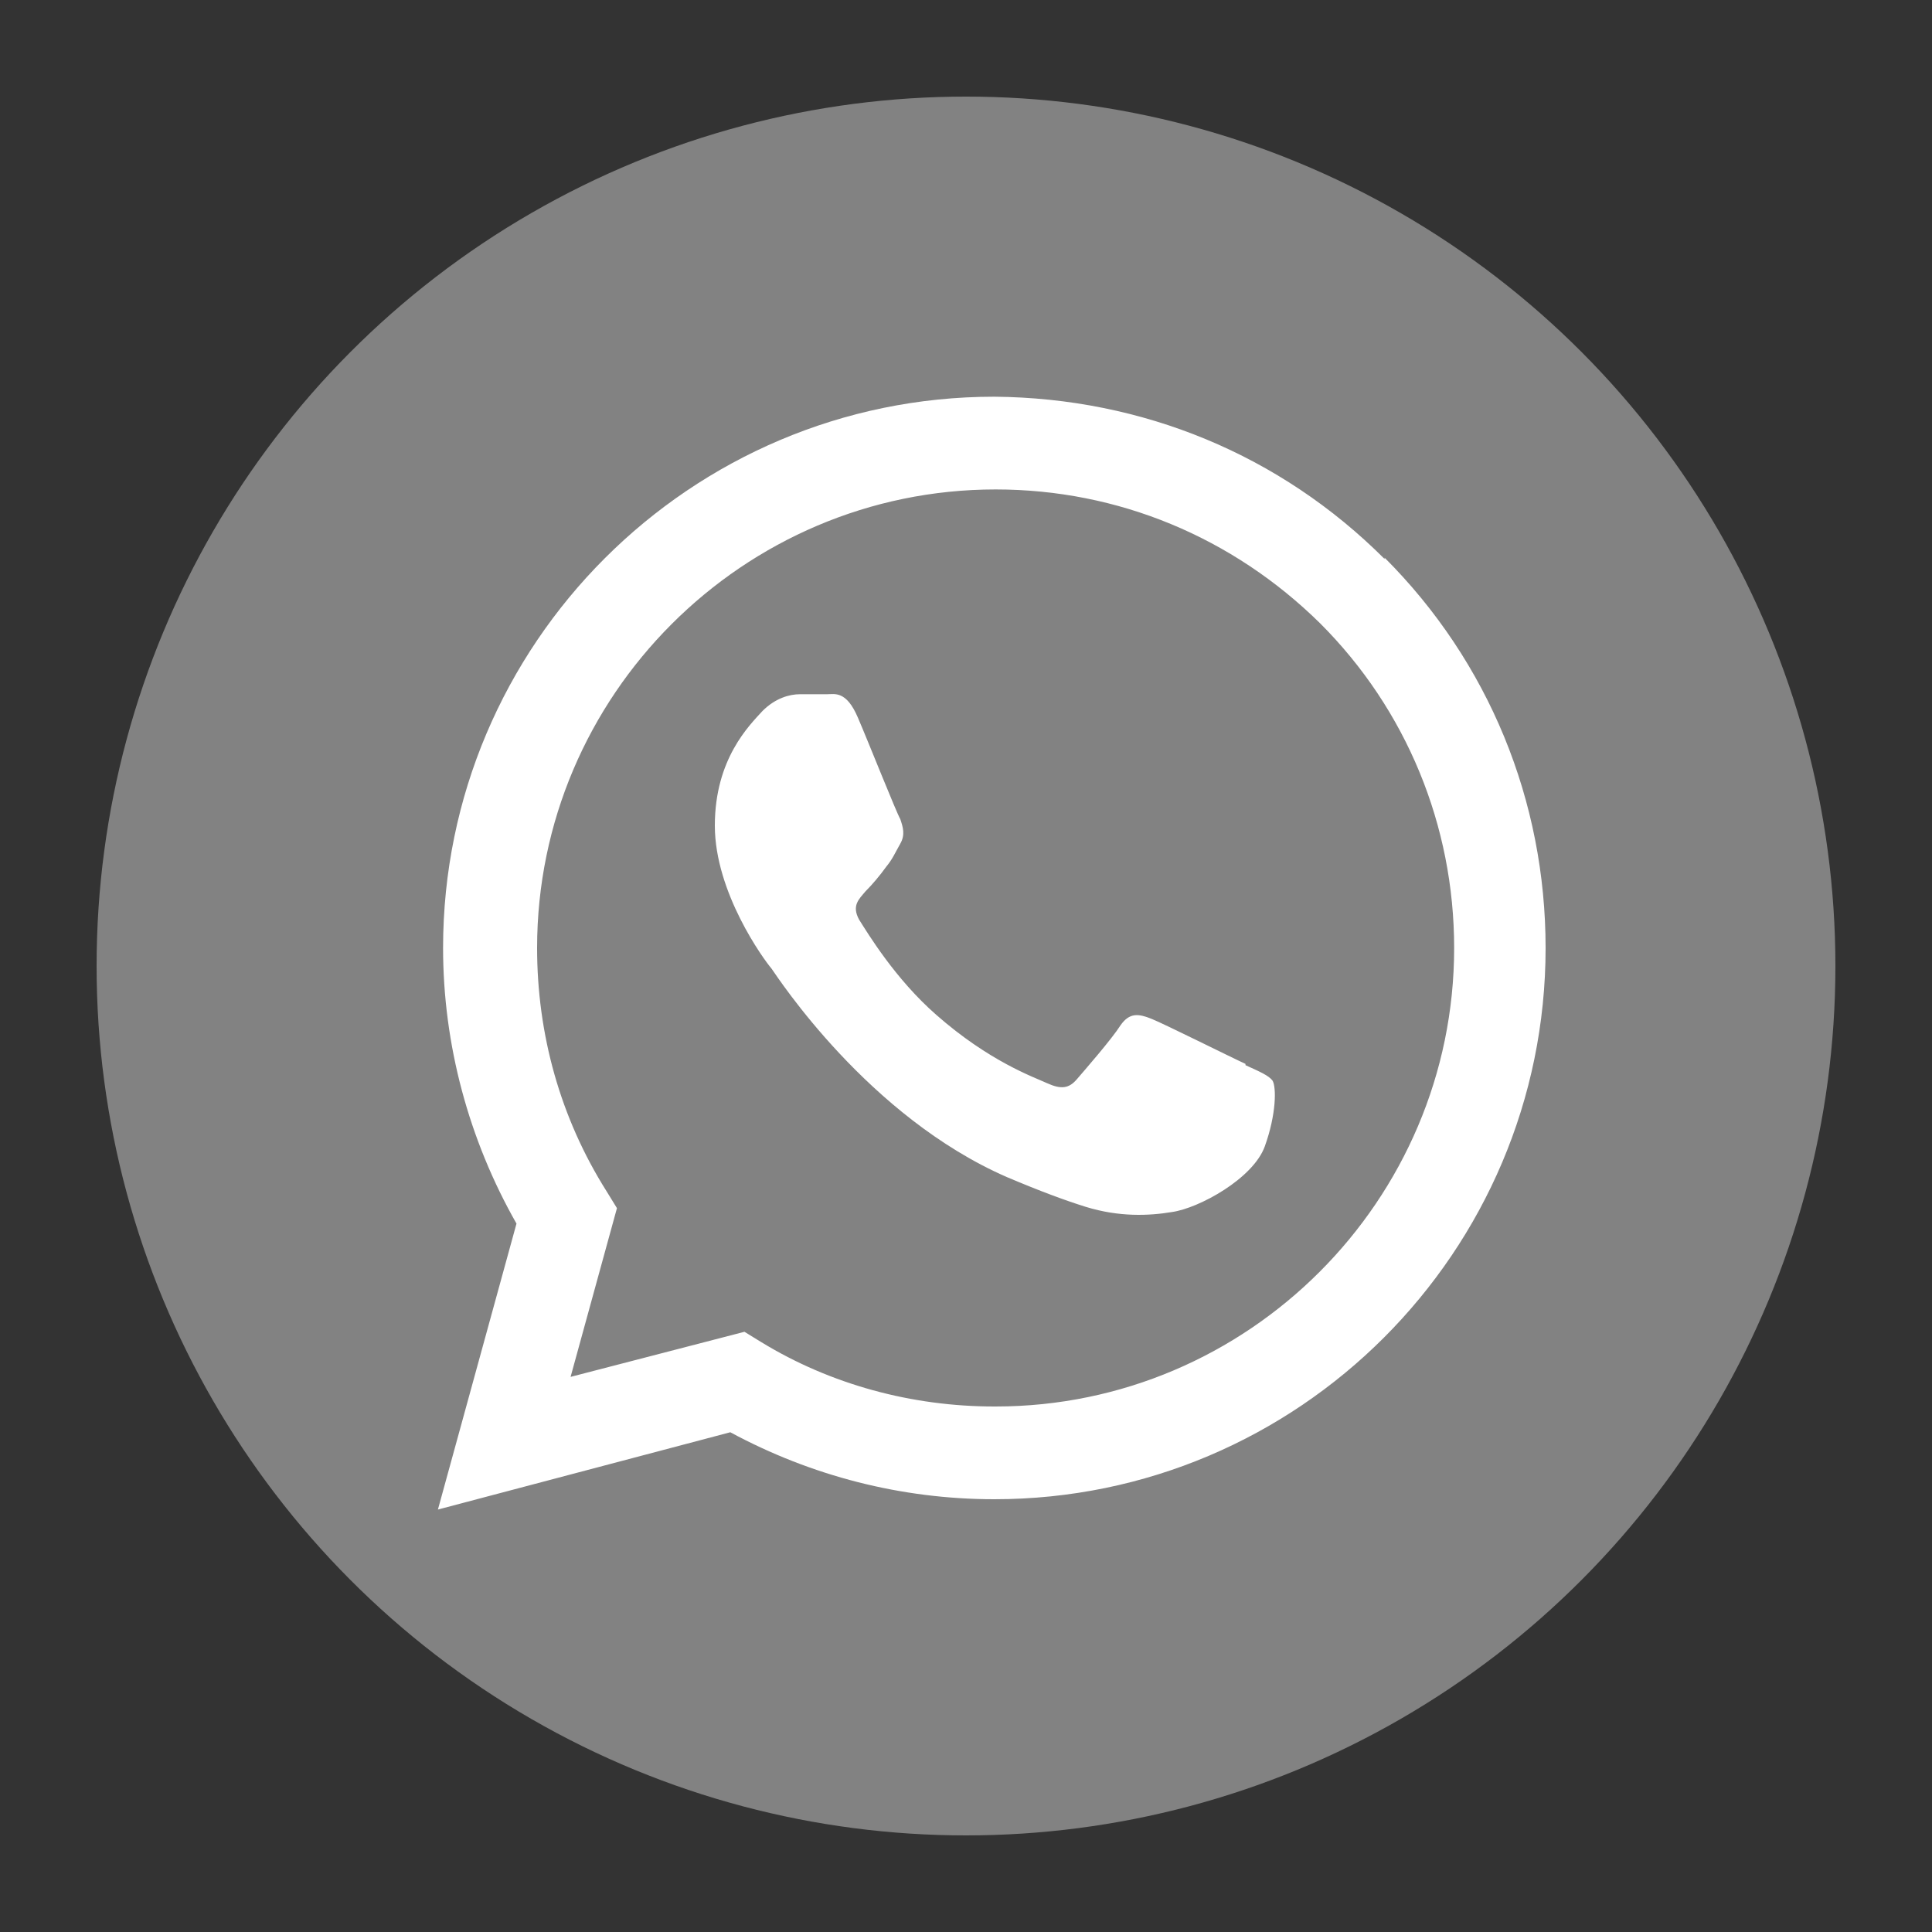 <?xml version="1.0" encoding="UTF-8"?>
<svg xmlns="http://www.w3.org/2000/svg" version="1.1" viewBox="0 0 150 150">
  <rect x="0" y="0" width="150" height="150" fill="#333333" stroke="none"/>
  <defs>
    <style>
      .cls-1 {
        fill: #fff;
        fill-rule: evenodd;
      }

      .cls-2 {
        fill: #828282;
      }
    </style>
  </defs>
  <!-- Generator: Adobe Illustrator 28.6.0, SVG Export Plug-In . SVG Version: 1.2.0 Build 578)  -->
  <g>
    <g id="Capa_1">
      <g>
        <circle class="cls-2" cx="75" cy="75" r="67.5"/>
        <g id="WA_Logo">
          <path class="cls-1" d="M107.5,43.4c-8.1-8.1-18.8-12.5-30.3-12.6-23.6,0-42.8,19.2-42.8,42.8,0,7.5,2,14.9,5.7,21.4l-6.1,22.2,22.7-6c6.3,3.4,13.3,5.2,20.5,5.2h0s0,0,0,0c23.6,0,42.8-19.2,42.8-42.8,0-11.4-4.4-22.2-12.5-30.3ZM77.2,109.2h0c-6.4,0-12.7-1.7-18.1-5l-1.3-.8-13.5,3.5,3.6-13.1-.8-1.3c-3.6-5.7-5.4-12.2-5.4-18.9,0-19.6,16-35.6,35.6-35.6,9.5,0,18.4,3.7,25.2,10.4,6.7,6.7,10.4,15.7,10.4,25.2,0,19.6-16,35.6-35.6,35.6ZM96.7,82.6c-1.1-.5-6.3-3.1-7.3-3.5-1-.4-1.7-.5-2.4.5-.7,1.1-2.8,3.5-3.4,4.2-.6.7-1.2.8-2.3.3-1.1-.5-4.5-1.7-8.6-5.3-3.2-2.8-5.3-6.3-6-7.4-.6-1.1,0-1.6.5-2.2.5-.5,1.1-1.2,1.6-1.9.5-.6.7-1.1,1.1-1.8.4-.7.2-1.3,0-1.9-.3-.5-2.4-5.8-3.3-7.9-.9-2.1-1.8-1.8-2.4-1.8-.6,0-1.3,0-2.1,0s-1.9.3-2.9,1.3c-1,1.1-3.7,3.7-3.7,8.9s3.8,10.4,4.4,11.1c.5.7,7.5,11.5,18.3,16.2,2.6,1.1,4.5,1.8,6.1,2.3,2.6.8,4.9.7,6.7.4,2.1-.3,6.3-2.6,7.2-5.1.9-2.5.9-4.6.6-5.1-.3-.4-1-.7-2.1-1.2Z"/>
        </g>
      </g>
    </g>
  </g>
</svg>